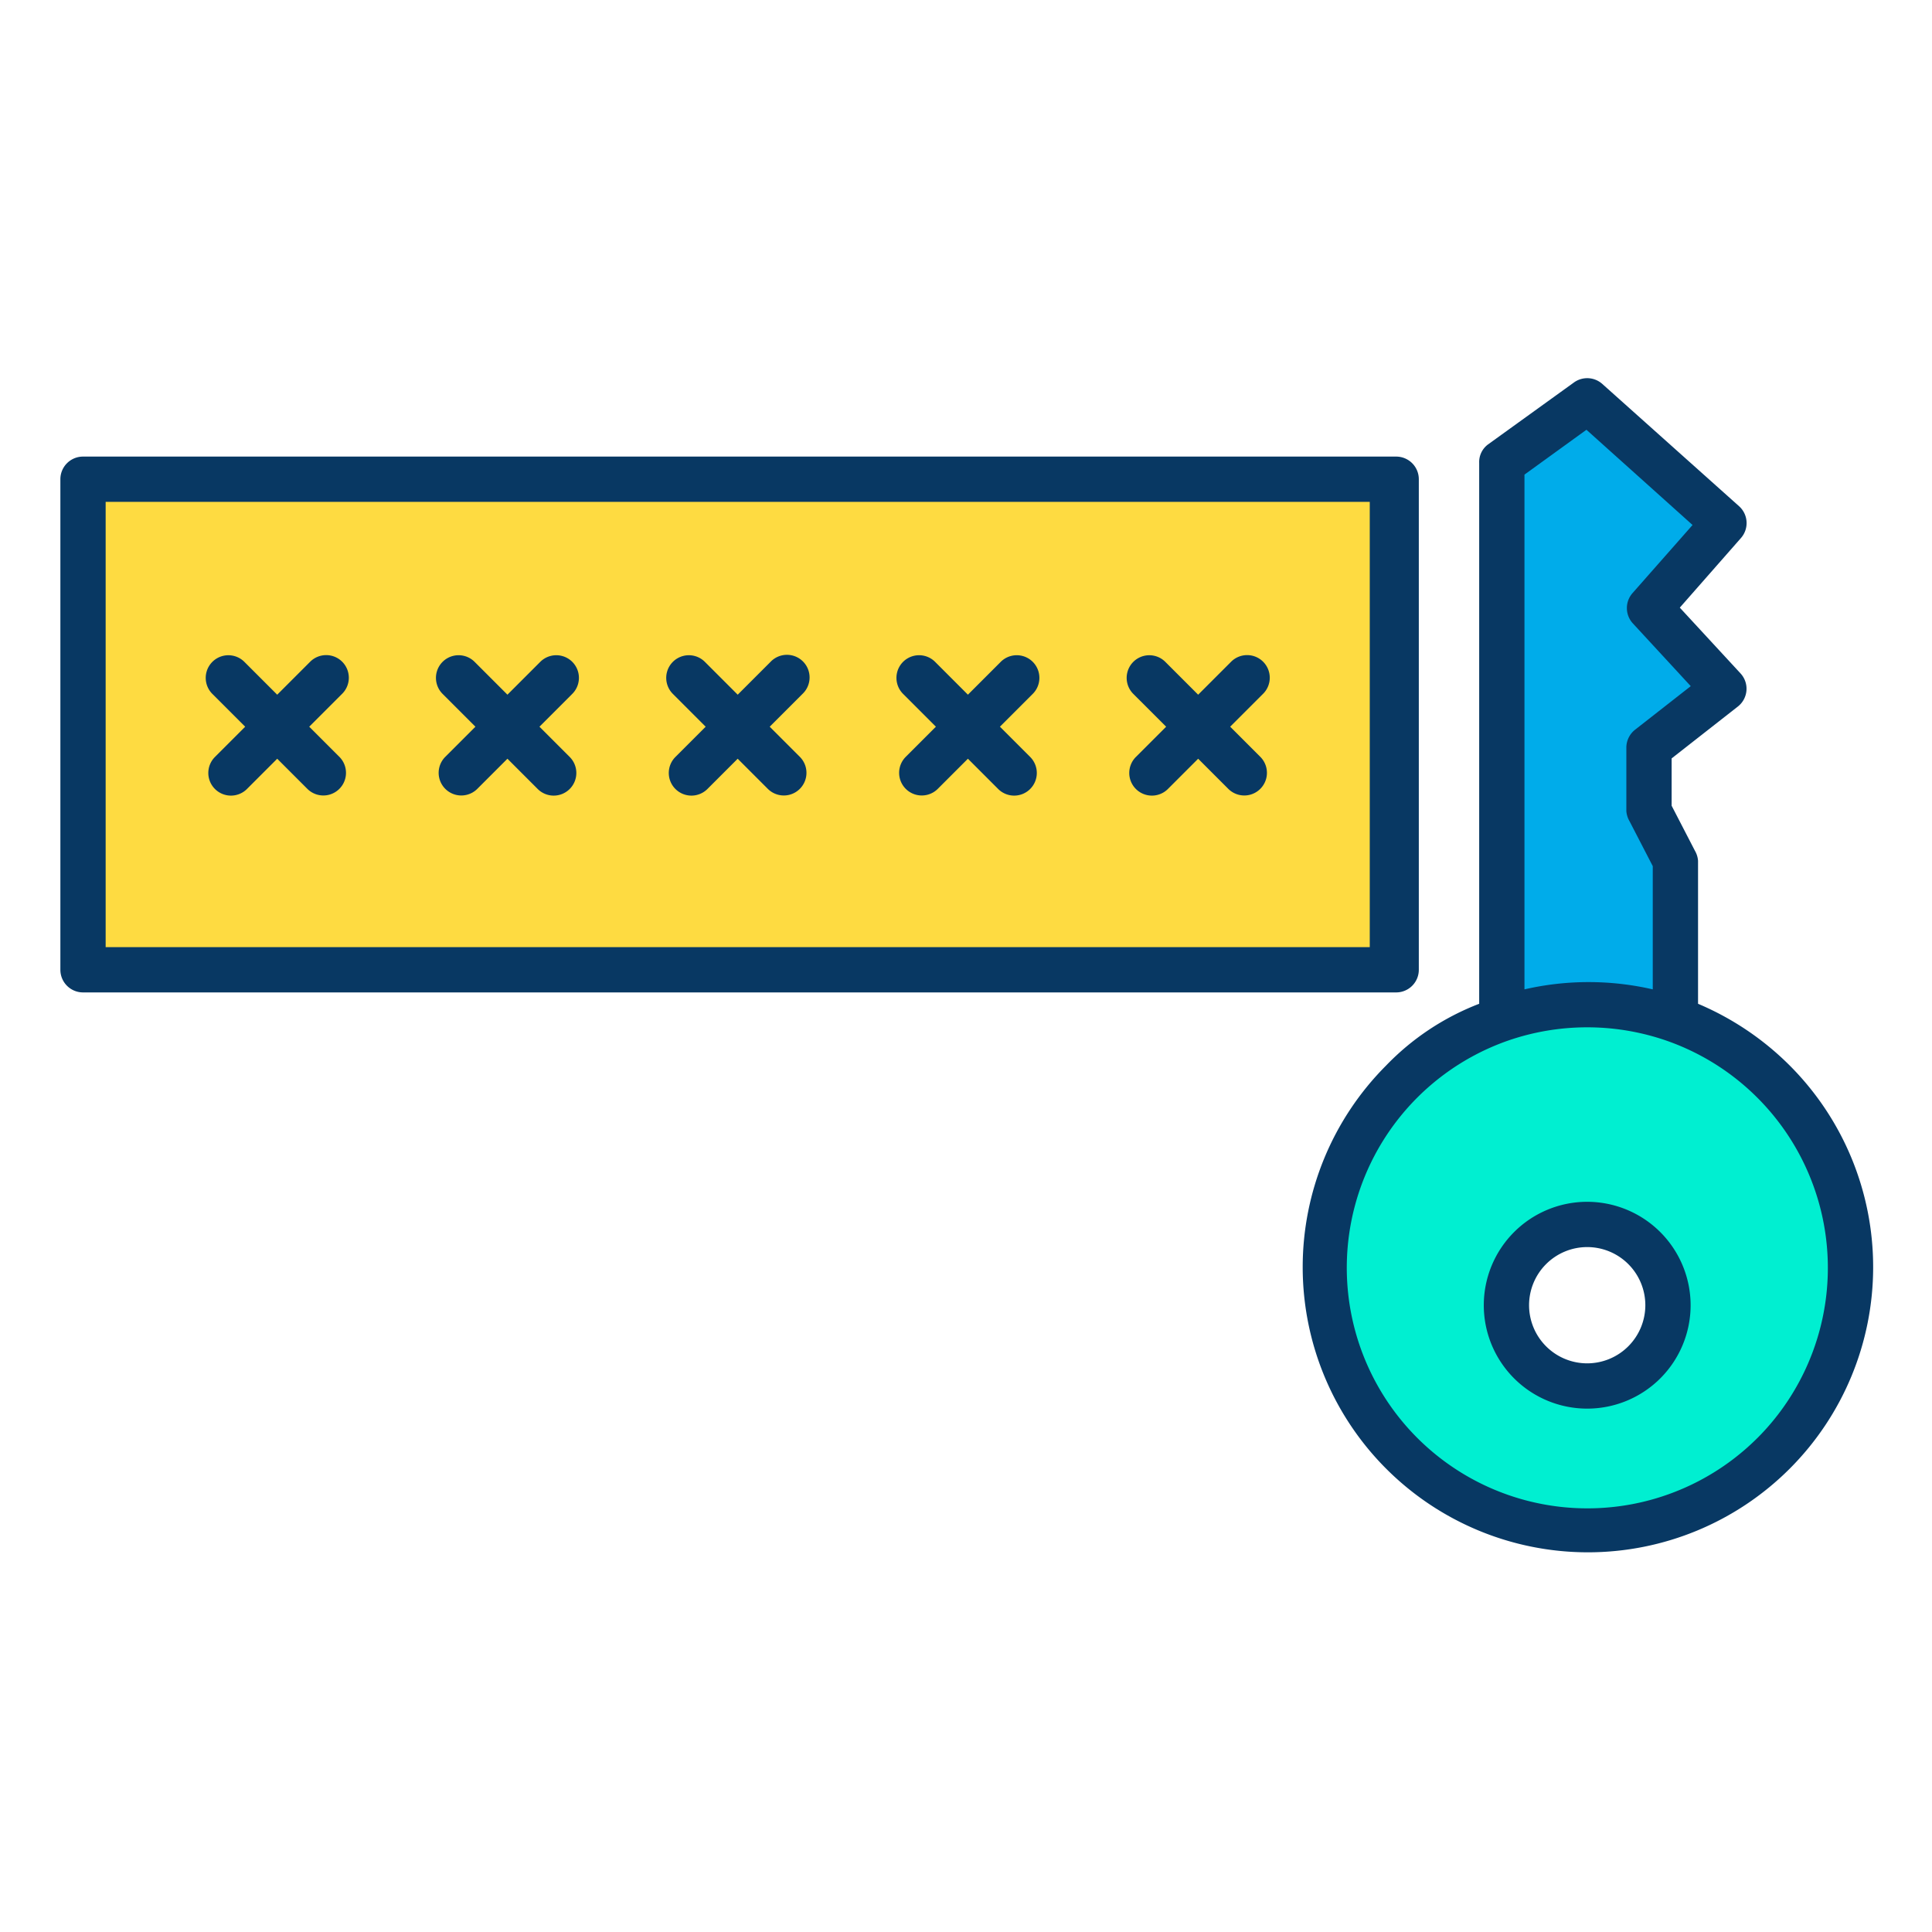 <svg id="Layer_1" height="512" viewBox="0 0 512 512" width="512" xmlns="http://www.w3.org/2000/svg" data-name="Layer 1"><path d="m443.69 270.14a69.684 69.684 0 1 1 -46.12 0 69.639 69.639 0 0 1 46.12 0zm-1.66 75.75a21.4 21.4 0 1 0 -21.4 21.41 21.4 21.4 0 0 0 21.4-21.41z" fill="#00efd1"/><path d="m456.87 138.62-19.77 22.51 19.77 21.41-19.77 15.53v16.87l6.59 13.18v42.02a70.125 70.125 0 0 0 -46.12 0v-147.45l23.06-16.47z" fill="#00acea"/><path d="m21.6 127.14h347.79v130.17h-347.79z" fill="#fedb41"/><g fill="#083863"><path d="m450 266.012v-37.892a6.253 6.253 0 0 0 -.838-2.683l-6.162-11.914v-12.537l17.526-13.728a5.989 5.989 0 0 0 .74-8.788l-16.1-17.441 16.207-18.449a6 6 0 0 0 -.507-8.433l-36.24-32.4a6 6 0 0 0 -7.486-.409l-22.84 16.47a5.807 5.807 0 0 0 -2.3 4.882v143.322a68.253 68.253 0 0 0 -24.727 16.425 75.588 75.588 0 1 0 107.088 0 76.425 76.425 0 0 0 -24.361-16.425zm-29.575-152.119 28.12 25.236-15.9 18.041a6 6 0 0 0 .073 8.03l15.348 16.636-14.716 11.516a6.054 6.054 0 0 0 -2.35 4.718v16.87a6.253 6.253 0 0 0 .838 2.683l6.162 11.914v32.657a75.867 75.867 0 0 0 -34 0v-136.416zm45.292 267.207a63.763 63.763 0 1 1 -66.17-105.293 64.222 64.222 0 0 1 42.159 0 63.783 63.783 0 0 1 24.011 105.3z"/><path d="m420.63 318.49a27.405 27.405 0 1 0 27.4 27.4 27.431 27.431 0 0 0 -27.4-27.4zm0 42.81a15.405 15.405 0 1 1 15.4-15.41 15.422 15.422 0 0 1 -15.4 15.41z"/><path d="m376 127a6 6 0 0 0 -6-6h-348a6 6 0 0 0 -6 6v130a6 6 0 0 0 6 6h348a6 6 0 0 0 6-6zm-13 124h-335v-118h335z"/><path d="m125.993 192.582-7.986 7.985a6 6 0 0 0 8.486 8.486l7.984-7.984 7.979 7.982a6 6 0 1 0 8.488-8.482l-7.982-7.985 8.7-8.7a6 6 0 1 0 -8.486-8.486l-8.7 8.7-8.7-8.7a6 6 0 1 0 -8.486 8.486z"/><path d="m64.98 192.585-7.98 7.981a6 6 0 1 0 8.482 8.488l7.984-7.984 7.982 7.983a6 6 0 0 0 8.486-8.486l-7.983-7.982 8.7-8.7a6 6 0 1 0 -8.488-8.482l-8.7 8.7-8.7-8.7a6 6 0 1 0 -8.486 8.486z"/><path d="m187.01 192.585-7.981 7.981a6 6 0 1 0 8.482 8.488l7.984-7.984 7.982 7.983a6 6 0 0 0 8.486-8.486l-7.983-7.982 8.7-8.7a6 6 0 1 0 -8.48-8.485l-8.7 8.7-8.7-8.7a6 6 0 0 0 -8.486 8.486z"/><path d="m248.023 192.582-7.986 7.985a6 6 0 0 0 8.486 8.486l7.984-7.984 7.979 7.982a6 6 0 1 0 8.488-8.482l-7.982-7.985 8.7-8.7a6 6 0 1 0 -8.486-8.486l-8.7 8.7-8.695-8.7a6 6 0 1 0 -8.486 8.486z"/><path d="m309.04 192.585-7.981 7.981a6 6 0 1 0 8.482 8.488l7.984-7.984 7.982 7.983a6 6 0 0 0 8.486-8.486l-7.983-7.982 8.7-8.7a6 6 0 1 0 -8.488-8.482l-8.7 8.7-8.7-8.7a6 6 0 1 0 -8.486 8.486z"/></g></svg>